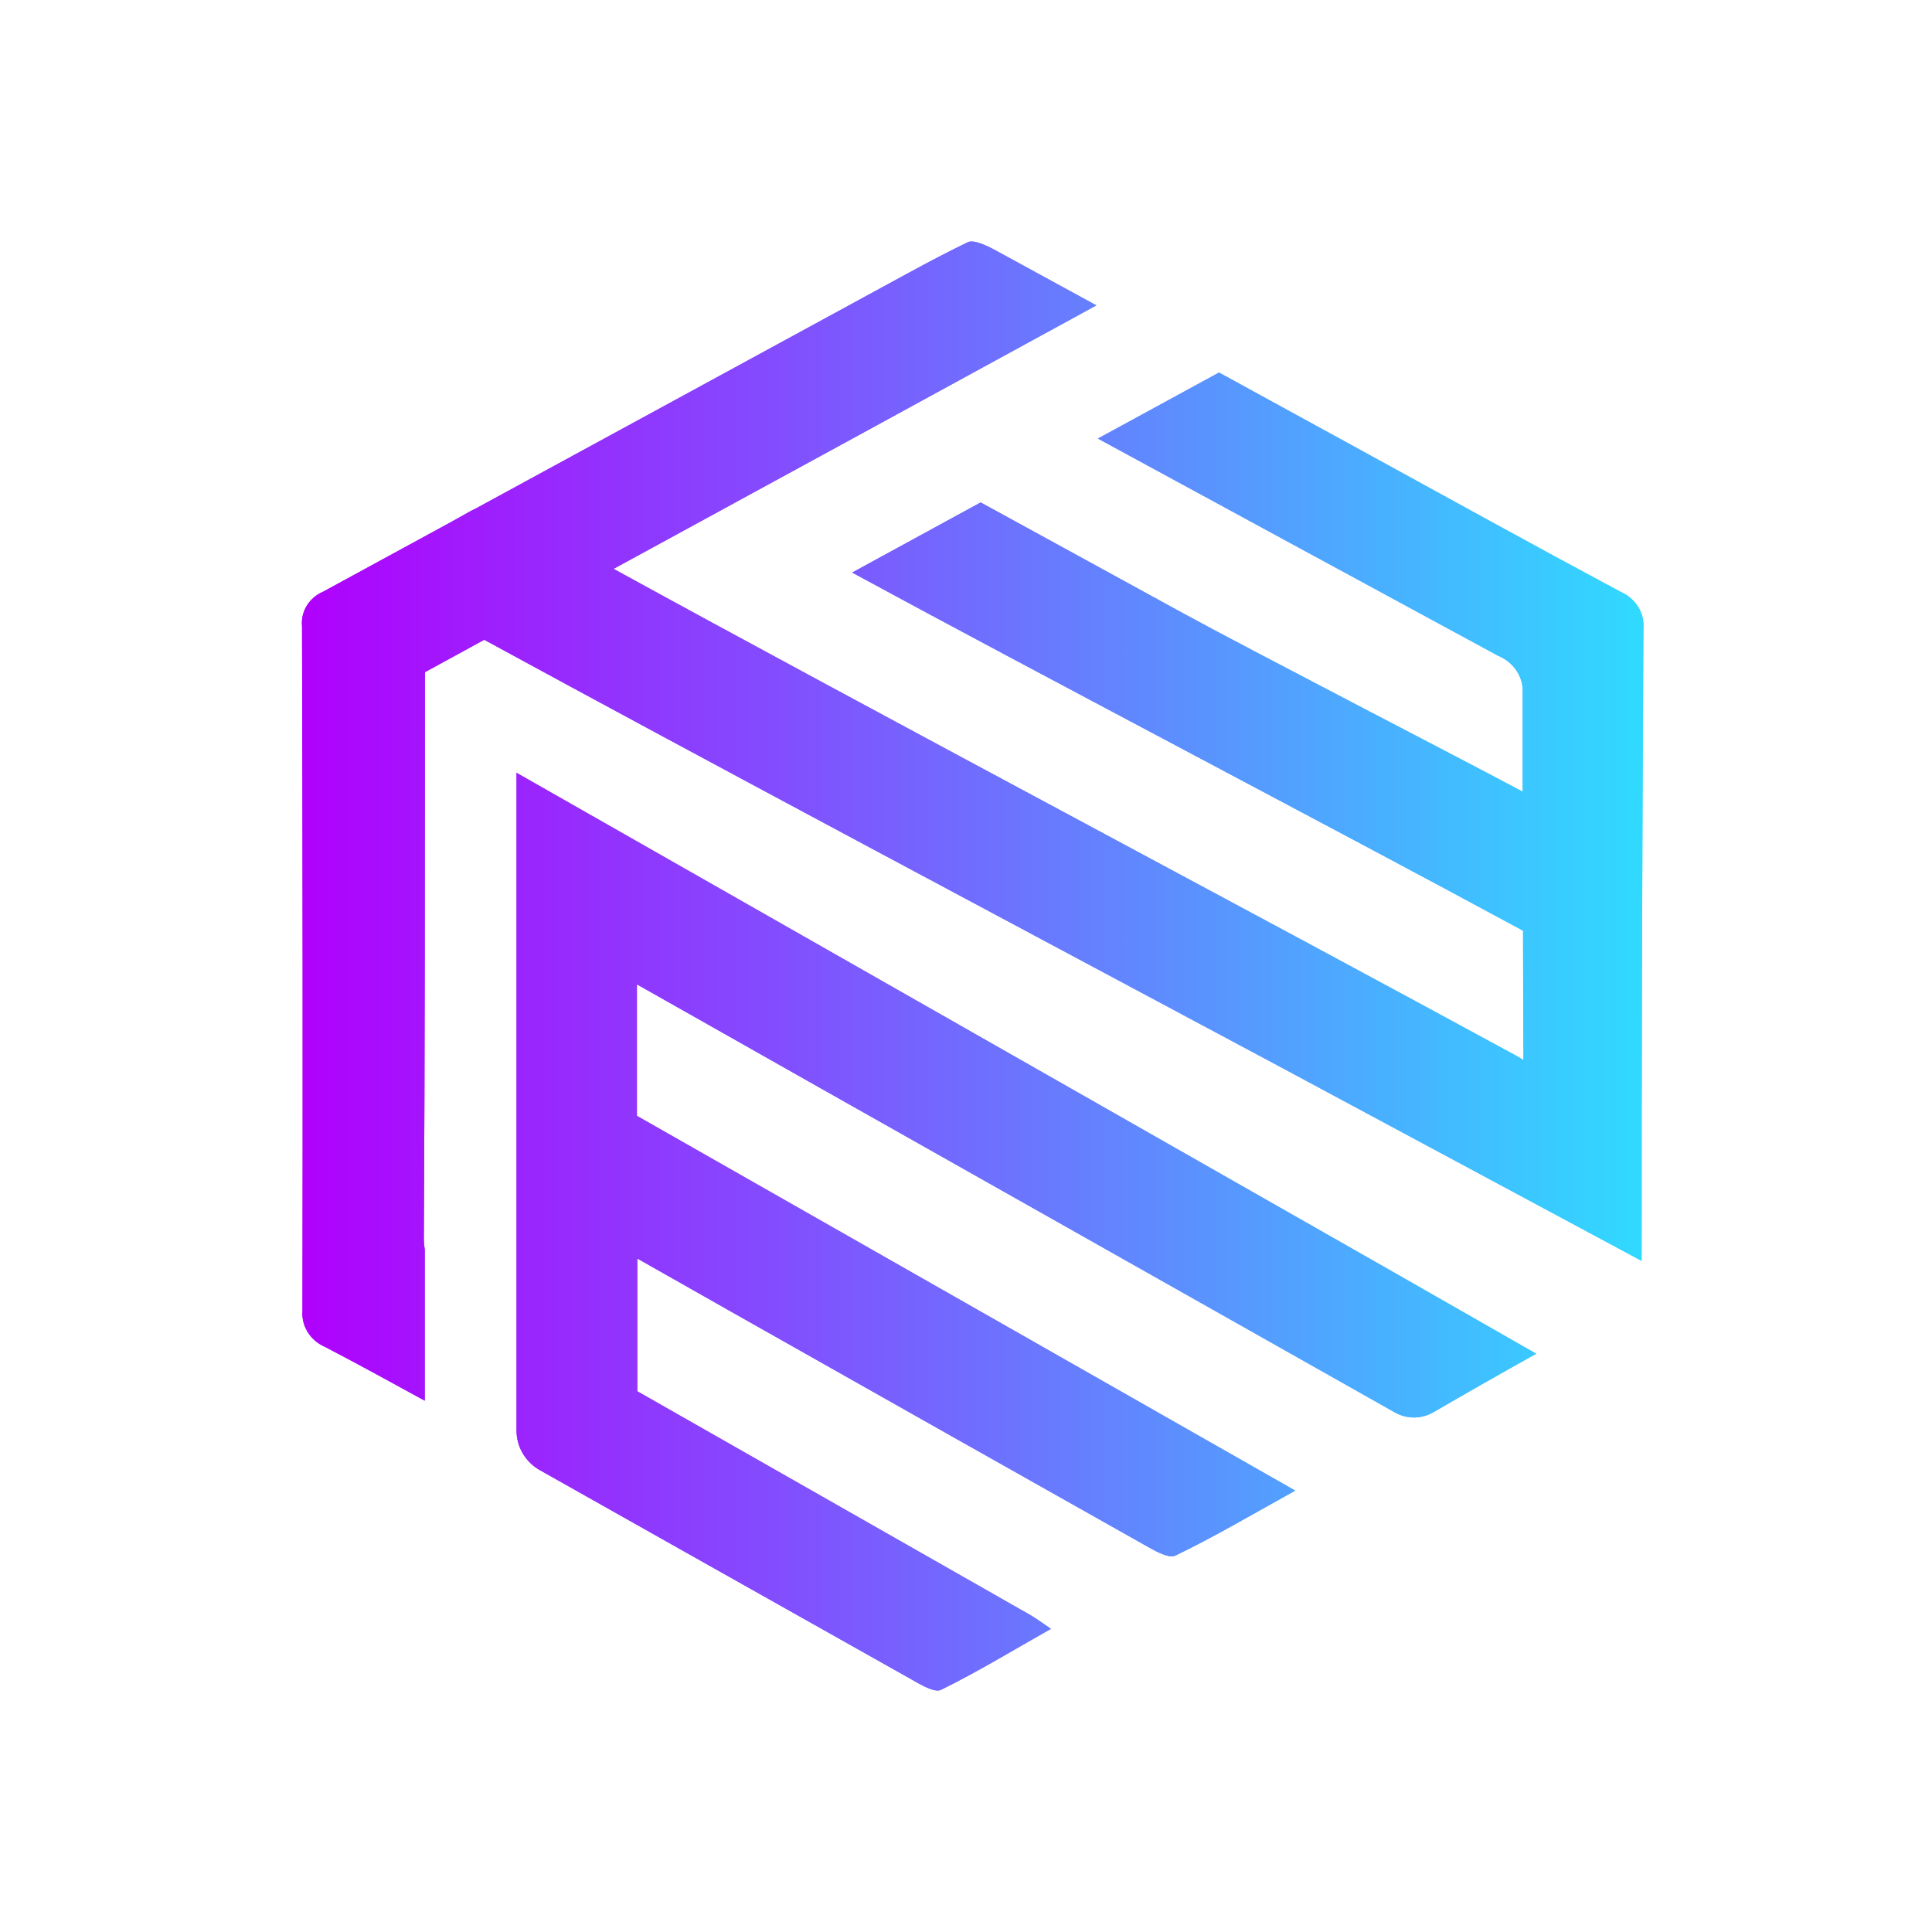 <svg width="48" height="48" viewBox="0 0 48 48" fill="none" xmlns="http://www.w3.org/2000/svg">
	<path d="M12.833 19.2V35.541C12.833 35.741 12.886 35.937 12.988 36.11C13.09 36.283 13.237 36.427 13.414 36.526C15.087 37.469 19.965 40.219 22.647 41.725C22.871 41.853 23.218 42.062 23.379 41.983C24.276 41.543 25.154 41.009 26.11 40.468C25.86 40.298 25.73 40.2 25.586 40.118C22.334 38.267 19.084 36.416 15.833 34.565V31.267L18.43 32.738C21.756 34.619 25.084 36.496 28.411 38.37C28.658 38.509 29.025 38.731 29.202 38.648C30.175 38.179 31.107 37.627 32.18 37.034L15.824 27.723V24.456C17.24 25.252 18.65 26.057 20.066 26.855C24.927 29.599 29.789 32.343 34.649 35.088C34.795 35.172 34.961 35.217 35.13 35.217C35.298 35.217 35.464 35.172 35.61 35.088C36.457 34.596 37.309 34.111 38.166 33.633L34.739 31.674L12.833 19.2Z" fill="url(#paint0_linear_3075_6019)" />
	<path d="M40.265 14.705C38.071 13.53 35.896 12.329 33.717 11.134L30.286 9.256L27.277 10.896C30.591 12.698 33.905 14.496 37.22 16.292C37.412 16.37 37.574 16.503 37.683 16.672C37.793 16.84 37.844 17.036 37.831 17.234C37.831 18.046 37.831 18.858 37.831 19.67L37.804 19.655C36.148 18.771 31.028 16.131 29.384 15.231C27.741 14.33 26.038 13.399 24.364 12.483L21.172 14.225C25.579 16.62 33.19 20.605 37.84 23.123C37.84 24.198 37.844 25.27 37.851 26.34C37.797 26.303 37.741 26.268 37.683 26.237C31.355 22.79 21.563 17.6 15.244 14.133L21.329 10.815L27.239 7.587L24.721 6.213C24.514 6.101 24.189 5.945 24.04 6.02C23.547 6.258 23.066 6.513 22.575 6.779L11.826 12.631L11.695 12.696L11.213 12.966L8.035 14.697C7.863 14.77 7.719 14.892 7.624 15.045C7.529 15.199 7.487 15.377 7.504 15.555C7.52 21.223 7.524 26.892 7.515 32.559C7.499 32.748 7.545 32.936 7.647 33.099C7.749 33.262 7.902 33.391 8.085 33.468C8.911 33.897 9.733 34.352 10.553 34.8V31.051C10.538 30.956 10.53 30.86 10.53 30.764C10.557 26.076 10.555 21.388 10.557 16.7L12.031 15.895C17.541 18.898 24.798 22.758 31.283 26.226L31.333 26.252C33.29 27.302 35.177 28.317 36.925 29.254L40.785 31.326C40.785 26.09 40.8 20.854 40.83 15.619C40.846 15.43 40.801 15.241 40.7 15.078C40.599 14.915 40.447 14.784 40.265 14.705Z" fill="url(#paint1_linear_3075_6019)" />
	<path d="M12.833 19.2V35.541C12.833 35.741 12.886 35.937 12.988 36.11C13.09 36.283 13.237 36.427 13.414 36.526C15.087 37.469 19.965 40.219 22.647 41.725C22.871 41.853 23.218 42.062 23.379 41.983C24.276 41.543 25.154 41.009 26.11 40.468C25.86 40.298 25.73 40.2 25.586 40.118C22.334 38.267 19.084 36.416 15.833 34.565V31.267L18.43 32.738C21.756 34.619 25.084 36.496 28.411 38.37C28.658 38.509 29.025 38.731 29.202 38.648C30.175 38.179 31.107 37.627 32.18 37.034L15.824 27.723V24.456C17.24 25.252 18.65 26.057 20.066 26.855C24.927 29.599 29.789 32.343 34.649 35.088C34.795 35.172 34.961 35.217 35.13 35.217C35.298 35.217 35.464 35.172 35.61 35.088C36.457 34.596 37.309 34.111 38.166 33.633L34.739 31.674L12.833 19.2Z" fill="url(#paint2_linear_3075_6019)" />
	<path d="M40.265 14.705C38.071 13.53 35.896 12.329 33.717 11.134L30.286 9.256L27.277 10.896C30.591 12.698 33.905 14.496 37.22 16.292C37.412 16.37 37.574 16.503 37.683 16.672C37.793 16.84 37.844 17.036 37.831 17.234C37.831 18.046 37.831 18.858 37.831 19.67L37.804 19.655C36.148 18.771 31.028 16.131 29.384 15.231C27.741 14.33 26.038 13.399 24.364 12.483L21.172 14.225C25.579 16.62 33.19 20.605 37.84 23.123C37.84 24.198 37.844 25.27 37.851 26.34C37.797 26.303 37.741 26.268 37.683 26.237C31.355 22.79 21.563 17.6 15.244 14.133L21.329 10.815L27.239 7.587L24.721 6.213C24.514 6.101 24.189 5.945 24.04 6.02C23.547 6.258 23.066 6.513 22.575 6.779L11.826 12.631L11.695 12.696L11.213 12.966L8.035 14.697C7.863 14.77 7.719 14.892 7.624 15.045C7.529 15.199 7.487 15.377 7.504 15.555C7.52 21.223 7.524 26.892 7.515 32.559C7.499 32.748 7.545 32.936 7.647 33.099C7.749 33.262 7.902 33.391 8.085 33.468C8.911 33.897 9.733 34.352 10.553 34.8V31.051C10.538 30.956 10.53 30.86 10.53 30.764C10.557 26.076 10.555 21.388 10.557 16.7L12.031 15.895C17.541 18.898 24.798 22.758 31.283 26.226L31.333 26.252C33.29 27.302 35.177 28.317 36.925 29.254L40.785 31.326C40.785 26.09 40.8 20.854 40.83 15.619C40.846 15.43 40.801 15.241 40.7 15.078C40.599 14.915 40.447 14.784 40.265 14.705Z" fill="url(#paint3_linear_3075_6019)" />
	<defs>
		<linearGradient id="paint0_linear_3075_6019" x1="7.504" y1="24.018" x2="40.819" y2="24.018" gradientUnits="userSpaceOnUse">
			<stop stop-color="#B000FD" />
			<stop offset="1" stop-color="#30DAFF" />
		</linearGradient>
		<linearGradient id="paint1_linear_3075_6019" x1="7.504" y1="24.018" x2="40.819" y2="24.018" gradientUnits="userSpaceOnUse">
			<stop stop-color="#B000FD" />
			<stop offset="1" stop-color="#30DAFF" />
		</linearGradient>
		<linearGradient id="paint2_linear_3075_6019" x1="7.504" y1="24.018" x2="40.819" y2="24.018" gradientUnits="userSpaceOnUse">
			<stop stop-color="#B000FD" />
			<stop offset="1" stop-color="#30DAFF" />
		</linearGradient>
		<linearGradient id="paint3_linear_3075_6019" x1="7.504" y1="24.018" x2="40.819" y2="24.018" gradientUnits="userSpaceOnUse">
			<stop stop-color="#B000FD" />
			<stop offset="1" stop-color="#30DAFF" />
		</linearGradient>
	</defs>
</svg>
